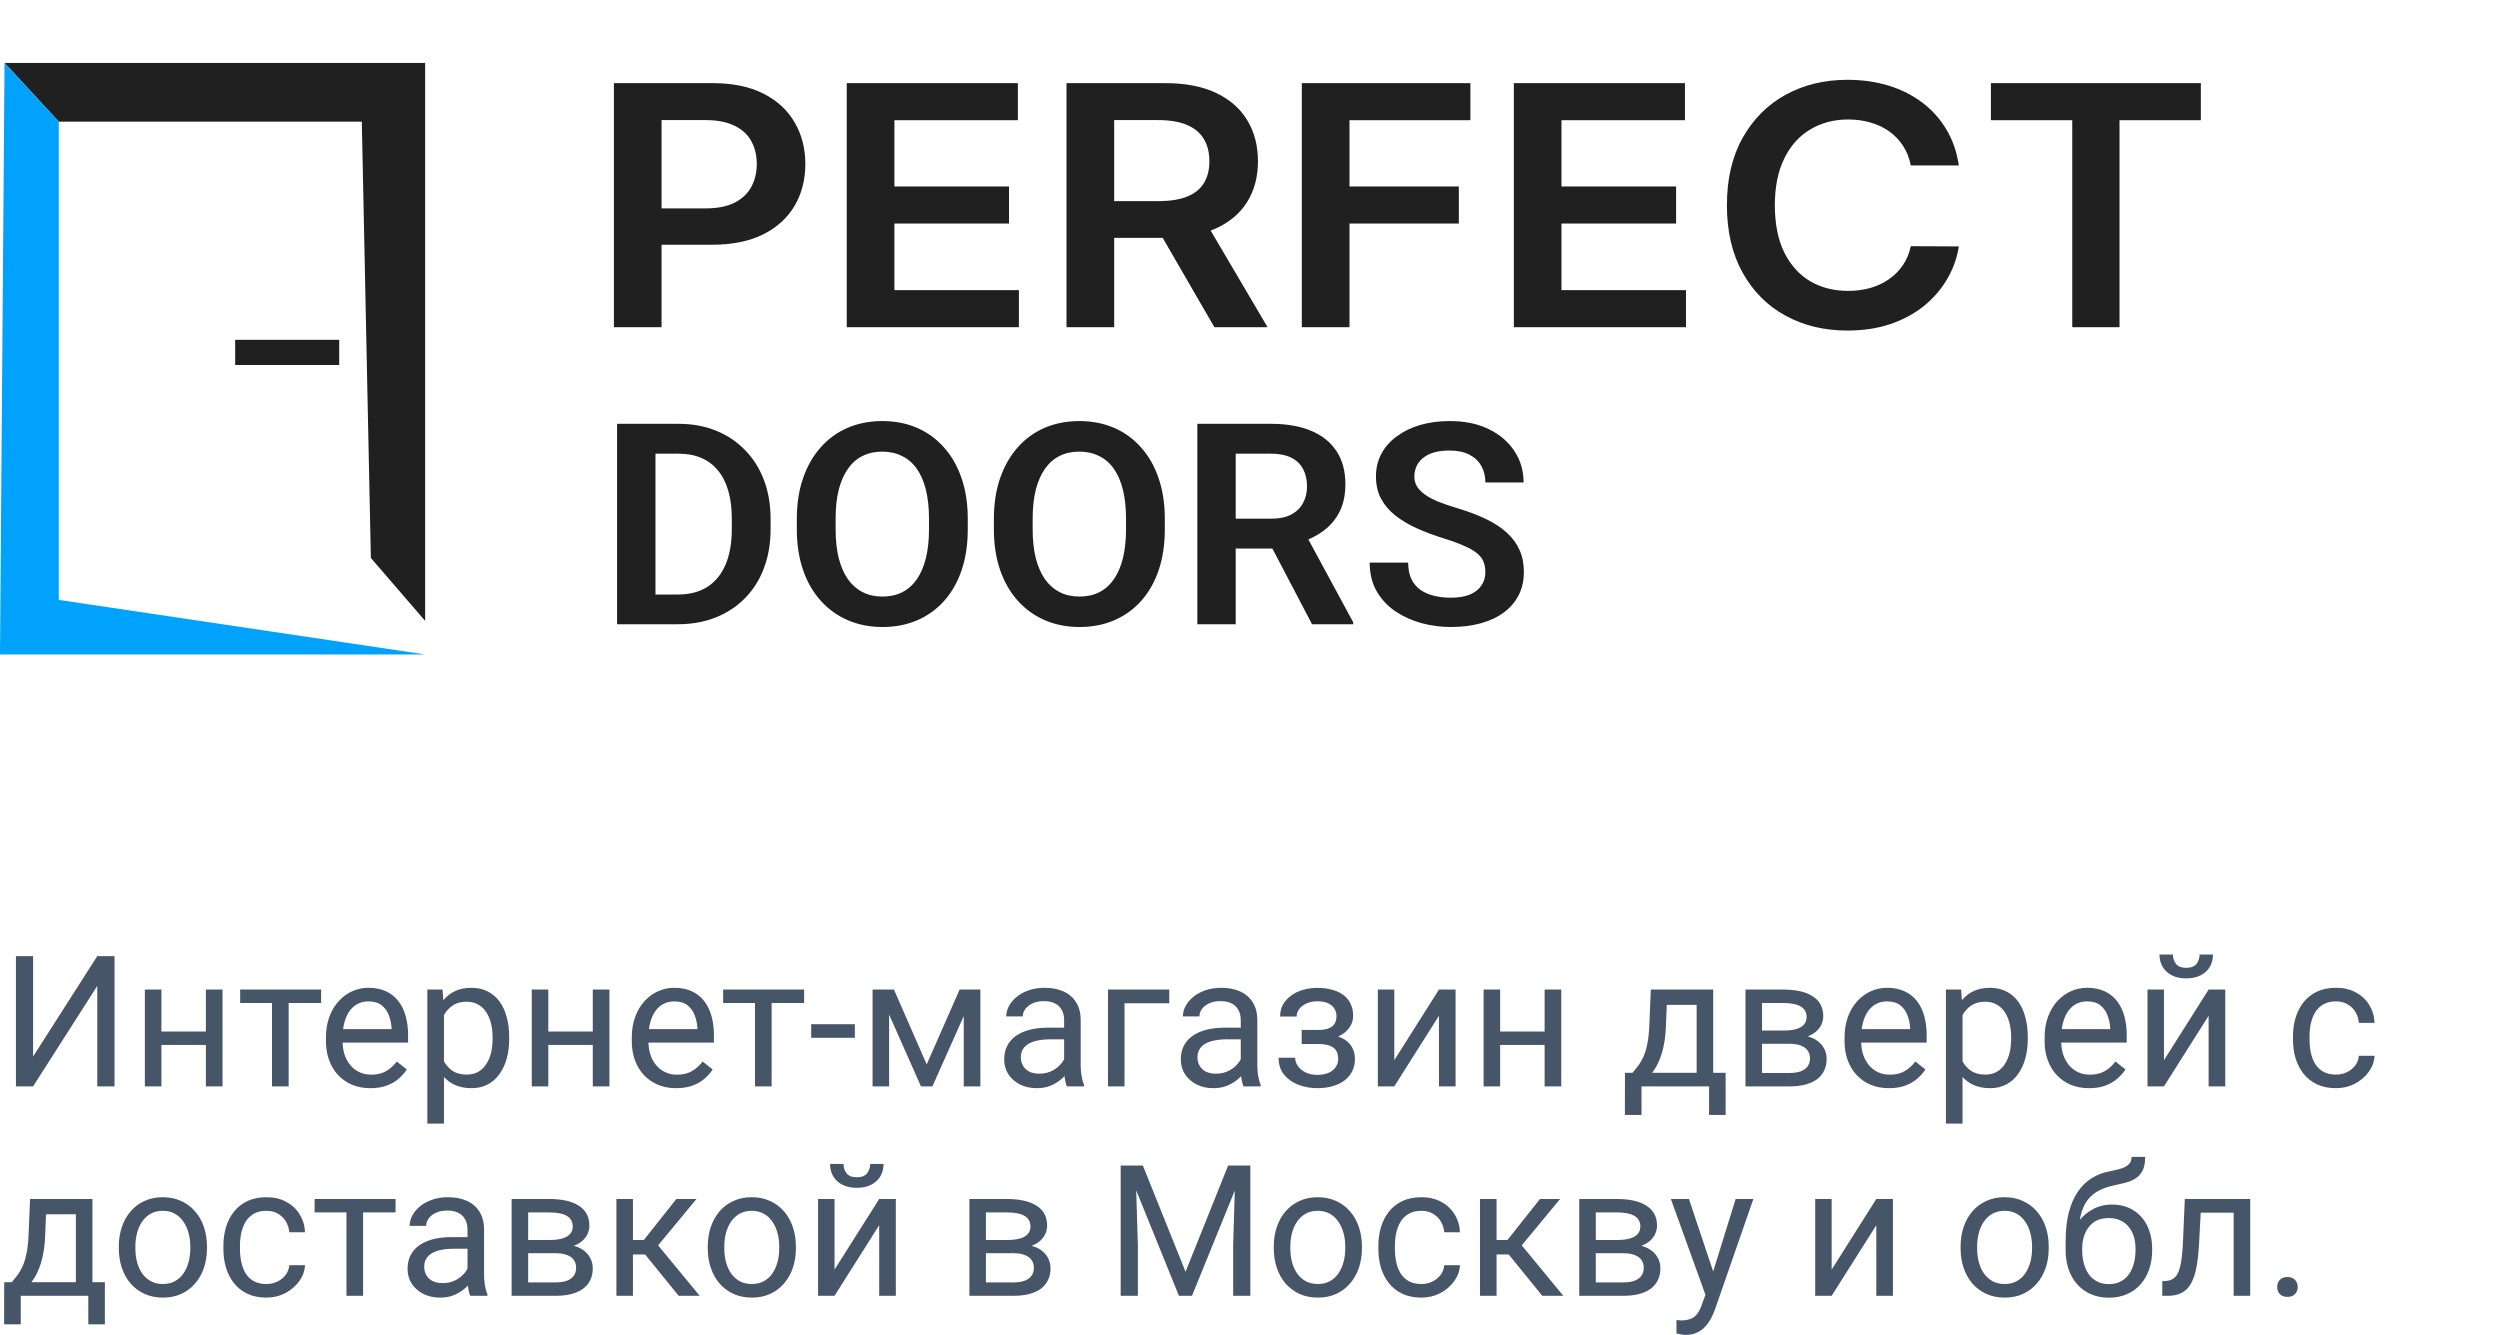 <svg width="191" height="102" viewBox="0 0 191 102" fill="none" xmlns="http://www.w3.org/2000/svg">
<path d="M46.901 25V6.352H54.44C55.985 6.352 57.281 6.619 58.328 7.153C59.381 7.687 60.176 8.422 60.713 9.357C61.256 10.286 61.528 11.342 61.528 12.525C61.528 13.721 61.256 14.784 60.713 15.713C60.17 16.641 59.368 17.373 58.308 17.907C57.248 18.435 55.942 18.699 54.391 18.699H49.395V15.922H53.9C54.803 15.922 55.543 15.776 56.119 15.485C56.695 15.193 57.12 14.793 57.395 14.283C57.676 13.773 57.817 13.187 57.817 12.525C57.817 11.864 57.676 11.281 57.395 10.777C57.12 10.273 56.691 9.882 56.109 9.603C55.533 9.317 54.79 9.175 53.881 9.175H50.543V25H46.901ZM64.691 25V6.352H77.766V9.184H68.333V14.246H77.089V17.078H68.333V22.168H77.845V25H64.691ZM81.481 25V6.352H89.02C90.565 6.352 91.86 6.601 92.907 7.099C93.961 7.596 94.756 8.294 95.293 9.193C95.835 10.085 96.108 11.126 96.108 12.316C96.108 13.512 95.832 14.55 95.283 15.43C94.74 16.304 93.938 16.981 92.878 17.461C91.818 17.934 90.516 18.171 88.971 18.171H83.602V15.366H88.48C89.383 15.366 90.123 15.251 90.698 15.02C91.275 14.784 91.7 14.441 91.975 13.992C92.256 13.536 92.397 12.978 92.397 12.316C92.397 11.654 92.256 11.09 91.975 10.623C91.694 10.149 91.265 9.791 90.689 9.548C90.113 9.299 89.37 9.175 88.461 9.175H85.123V25H81.481ZM91.867 16.55L96.843 25H92.78L87.891 16.55H91.867ZM99.459 25V6.352H112.338V9.184H103.102V14.246H111.455V17.078H103.102V25H99.459ZM115.657 25V6.352H128.731V9.184H119.298V14.246H128.054V17.078H119.298V22.168H128.81V25H115.657ZM149.654 12.644H145.983C145.879 12.085 145.686 11.591 145.404 11.16C145.122 10.723 144.773 10.352 144.353 10.049C143.935 9.745 143.457 9.518 142.921 9.366C142.39 9.208 141.818 9.129 141.203 9.129C140.11 9.129 139.142 9.384 138.297 9.894C137.453 10.398 136.792 11.138 136.314 12.116C135.837 13.087 135.598 14.274 135.598 15.676C135.598 17.102 135.837 18.304 136.314 19.282C136.798 20.253 137.46 20.988 138.297 21.485C139.142 21.977 140.107 22.223 141.193 22.223C141.795 22.223 142.358 22.15 142.882 22.004C143.411 21.852 143.885 21.631 144.304 21.34C144.73 21.048 145.086 20.69 145.375 20.265C145.669 19.84 145.872 19.355 145.983 18.808L149.654 18.826C149.517 19.713 149.219 20.544 148.761 21.321C148.31 22.098 147.717 22.784 146.984 23.379C146.252 23.968 145.394 24.429 144.413 24.763C143.431 25.091 142.342 25.255 141.144 25.255C139.377 25.255 137.8 24.875 136.412 24.117C135.025 23.358 133.933 22.262 133.134 20.83C132.336 19.397 131.936 17.679 131.936 15.676C131.936 13.667 132.339 11.949 133.143 10.522C133.949 9.09 135.045 7.994 136.432 7.235C137.819 6.476 139.391 6.097 141.144 6.097C142.263 6.097 143.304 6.243 144.266 6.534C145.227 6.825 146.084 7.253 146.837 7.818C147.59 8.376 148.208 9.062 148.693 9.876C149.183 10.683 149.504 11.606 149.654 12.644ZM152.106 9.184V6.352H168.145V9.184H161.932V25H158.32V9.184H152.106Z" fill="#202020"/>
<path d="M4.492 9.295L0.346 4.808H32.48V47.436L28.333 42.628L27.642 9.295H4.492Z" fill="#202020"/>
<path d="M32.48 50H0L0.346 4.808L4.492 9.295V45.833L32.48 50Z" fill="#00A2FC"/>
<path d="M17.967 27.885V25.962H25.915V27.885H17.967Z" fill="#202020"/>
<path d="M51.783 47.692H48.436L48.457 45.421H51.783C52.686 45.421 53.443 45.224 54.054 44.832C54.666 44.432 55.128 43.861 55.44 43.117C55.753 42.367 55.909 41.47 55.909 40.425V39.636C55.909 38.83 55.821 38.118 55.643 37.502C55.465 36.885 55.202 36.366 54.854 35.945C54.513 35.524 54.09 35.205 53.585 34.988C53.081 34.771 52.501 34.662 51.847 34.662H48.372V32.38H51.847C52.885 32.38 53.831 32.552 54.683 32.895C55.543 33.239 56.286 33.733 56.912 34.378C57.544 35.016 58.028 35.78 58.362 36.671C58.703 37.561 58.873 38.557 58.873 39.657V40.425C58.873 41.519 58.703 42.514 58.362 43.412C58.028 44.302 57.544 45.067 56.912 45.705C56.286 46.343 55.54 46.833 54.673 47.177C53.806 47.52 52.842 47.692 51.783 47.692ZM50.078 32.38V47.692H47.146V32.38H50.078ZM73.938 39.647V40.436C73.938 41.593 73.782 42.634 73.469 43.559C73.156 44.478 72.712 45.259 72.136 45.904C71.561 46.549 70.875 47.044 70.079 47.387C69.283 47.731 68.398 47.903 67.424 47.903C66.464 47.903 65.583 47.731 64.78 47.387C63.984 47.044 63.294 46.549 62.712 45.904C62.129 45.259 61.677 44.478 61.358 43.559C61.038 42.634 60.878 41.593 60.878 40.436V39.647C60.878 38.483 61.038 37.442 61.358 36.523C61.677 35.605 62.125 34.823 62.701 34.178C63.276 33.526 63.962 33.028 64.758 32.685C65.562 32.341 66.443 32.169 67.403 32.169C68.376 32.169 69.261 32.341 70.057 32.685C70.853 33.028 71.539 33.526 72.115 34.178C72.698 34.823 73.146 35.605 73.458 36.523C73.778 37.442 73.938 38.483 73.938 39.647ZM70.974 40.436V39.626C70.974 38.791 70.896 38.059 70.74 37.428C70.583 36.79 70.352 36.254 70.047 35.819C69.741 35.384 69.364 35.058 68.916 34.841C68.469 34.616 67.964 34.504 67.403 34.504C66.834 34.504 66.329 34.616 65.889 34.841C65.455 35.058 65.085 35.384 64.78 35.819C64.474 36.254 64.24 36.79 64.076 37.428C63.92 38.059 63.842 38.791 63.842 39.626V40.436C63.842 41.263 63.92 41.996 64.076 42.634C64.24 43.272 64.474 43.812 64.78 44.253C65.093 44.688 65.469 45.017 65.91 45.242C66.351 45.466 66.855 45.578 67.424 45.578C67.993 45.578 68.497 45.466 68.938 45.242C69.379 45.017 69.748 44.688 70.047 44.253C70.352 43.812 70.583 43.272 70.74 42.634C70.896 41.996 70.974 41.263 70.974 40.436ZM88.992 39.647V40.436C88.992 41.593 88.836 42.634 88.523 43.559C88.21 44.478 87.766 45.259 87.191 45.904C86.615 46.549 85.929 47.044 85.132 47.387C84.336 47.731 83.452 47.903 82.478 47.903C81.519 47.903 80.637 47.731 79.834 47.387C79.038 47.044 78.348 46.549 77.766 45.904C77.183 45.259 76.731 44.478 76.412 43.559C76.092 42.634 75.932 41.593 75.932 40.436V39.647C75.932 38.483 76.092 37.442 76.412 36.523C76.731 35.605 77.179 34.823 77.755 34.178C78.331 33.526 79.016 33.028 79.813 32.685C80.616 32.341 81.497 32.169 82.457 32.169C83.43 32.169 84.315 32.341 85.112 32.685C85.908 33.028 86.593 33.526 87.169 34.178C87.752 34.823 88.2 35.605 88.512 36.523C88.832 37.442 88.992 38.483 88.992 39.647ZM86.028 40.436V39.626C86.028 38.791 85.95 38.059 85.794 37.428C85.637 36.79 85.406 36.254 85.1 35.819C84.795 35.384 84.418 35.058 83.971 34.841C83.523 34.616 83.018 34.504 82.457 34.504C81.888 34.504 81.383 34.616 80.943 34.841C80.509 35.058 80.139 35.384 79.834 35.819C79.528 36.254 79.294 36.79 79.13 37.428C78.974 38.059 78.895 38.791 78.895 39.626V40.436C78.895 41.263 78.974 41.996 79.13 42.634C79.294 43.272 79.528 43.812 79.834 44.253C80.146 44.688 80.523 45.017 80.964 45.242C81.405 45.466 81.909 45.578 82.478 45.578C83.046 45.578 83.551 45.466 83.992 45.242C84.432 45.017 84.802 44.688 85.1 44.253C85.406 43.812 85.637 43.272 85.794 42.634C85.95 41.996 86.028 41.263 86.028 40.436ZM91.476 32.38H97.116C98.296 32.38 99.309 32.555 100.155 32.906C101.001 33.256 101.651 33.775 102.106 34.462C102.561 35.149 102.788 35.994 102.788 36.997C102.788 37.789 102.646 38.476 102.362 39.058C102.077 39.64 101.676 40.127 101.157 40.52C100.645 40.912 100.041 41.221 99.345 41.445L98.428 41.908H93.448L93.427 39.626H97.148C97.752 39.626 98.254 39.521 98.651 39.31C99.05 39.1 99.348 38.809 99.547 38.438C99.753 38.066 99.856 37.642 99.856 37.165C99.856 36.653 99.757 36.211 99.558 35.84C99.359 35.461 99.057 35.17 98.651 34.967C98.247 34.764 97.734 34.662 97.116 34.662H94.408V47.692H91.476V32.38ZM100.24 47.692L96.647 40.835L99.749 40.825L103.386 47.545V47.692H100.24ZM113.482 43.717C113.482 43.422 113.436 43.16 113.343 42.928C113.258 42.69 113.098 42.476 112.864 42.287C112.636 42.09 112.312 41.901 111.893 41.719C111.481 41.529 110.948 41.333 110.294 41.13C109.569 40.905 108.894 40.653 108.268 40.373C107.643 40.092 107.092 39.766 106.616 39.395C106.147 39.023 105.78 38.595 105.518 38.111C105.255 37.621 105.123 37.053 105.123 36.408C105.123 35.777 105.258 35.202 105.529 34.683C105.805 34.164 106.196 33.719 106.701 33.347C107.206 32.969 107.799 32.678 108.482 32.474C109.171 32.271 109.931 32.169 110.763 32.169C111.915 32.169 112.91 32.376 113.749 32.79C114.594 33.204 115.248 33.764 115.71 34.473C116.172 35.181 116.403 35.977 116.403 36.86H113.482C113.482 36.383 113.379 35.962 113.172 35.598C112.974 35.233 112.668 34.946 112.256 34.736C111.851 34.525 111.339 34.42 110.721 34.42C110.123 34.42 109.626 34.508 109.228 34.683C108.837 34.858 108.542 35.097 108.343 35.398C108.151 35.7 108.055 36.036 108.055 36.408C108.055 36.688 108.122 36.941 108.258 37.165C108.393 37.382 108.596 37.589 108.865 37.785C109.135 37.975 109.47 38.154 109.868 38.322C110.273 38.483 110.742 38.644 111.275 38.806C112.127 39.058 112.874 39.338 113.514 39.647C114.16 39.955 114.697 40.306 115.123 40.699C115.557 41.091 115.881 41.533 116.094 42.024C116.314 42.514 116.424 43.072 116.424 43.696C116.424 44.355 116.293 44.944 116.03 45.463C115.767 45.981 115.39 46.423 114.9 46.788C114.409 47.152 113.82 47.429 113.13 47.619C112.448 47.808 111.684 47.903 110.838 47.903C110.084 47.903 109.338 47.804 108.599 47.608C107.867 47.405 107.202 47.103 106.605 46.704C106.008 46.297 105.532 45.785 105.176 45.168C104.821 44.544 104.644 43.815 104.644 42.981H107.586C107.586 43.465 107.665 43.878 107.82 44.222C107.984 44.558 108.211 44.835 108.503 45.053C108.802 45.263 109.149 45.417 109.548 45.515C109.945 45.613 110.376 45.663 110.838 45.663C111.435 45.663 111.925 45.582 112.309 45.421C112.7 45.252 112.991 45.021 113.183 44.727C113.382 44.432 113.482 44.096 113.482 43.717Z" fill="#202020"/>
<path d="M2.529 80.717L7.431 73.047H8.75V83H7.431V75.323L2.529 83H1.217V73.047H2.529V80.717ZM15.976 78.81V79.835H12.065V78.81H15.976ZM12.332 75.603V83H11.067V75.603H12.332ZM17.001 75.603V83H15.729V75.603H17.001ZM22.053 75.603V83H20.781V75.603H22.053ZM24.534 75.603V76.629H18.348V75.603H24.534ZM28.301 83.137C27.786 83.137 27.319 83.05 26.899 82.877C26.485 82.699 26.127 82.451 25.826 82.132C25.53 81.813 25.302 81.435 25.143 80.997C24.983 80.56 24.903 80.081 24.903 79.561V79.274C24.903 78.673 24.992 78.137 25.17 77.668C25.348 77.194 25.589 76.793 25.895 76.465C26.2 76.137 26.546 75.888 26.934 75.72C27.321 75.551 27.722 75.467 28.137 75.467C28.665 75.467 29.121 75.558 29.504 75.74C29.891 75.922 30.208 76.178 30.454 76.506C30.7 76.829 30.883 77.212 31.001 77.654C31.119 78.092 31.179 78.57 31.179 79.09V79.657H25.655V78.625H29.914V78.529C29.896 78.201 29.828 77.882 29.709 77.572C29.595 77.262 29.413 77.007 29.162 76.807C28.912 76.606 28.57 76.506 28.137 76.506C27.85 76.506 27.585 76.567 27.344 76.69C27.102 76.809 26.895 76.987 26.722 77.224C26.549 77.461 26.414 77.75 26.318 78.092C26.223 78.434 26.175 78.828 26.175 79.274V79.561C26.175 79.912 26.223 80.243 26.318 80.553C26.419 80.858 26.562 81.127 26.749 81.359C26.94 81.592 27.171 81.774 27.439 81.906C27.713 82.038 28.023 82.105 28.369 82.105C28.816 82.105 29.194 82.013 29.504 81.831C29.814 81.649 30.085 81.405 30.317 81.1L31.083 81.708C30.924 81.95 30.721 82.18 30.475 82.398C30.229 82.617 29.925 82.795 29.565 82.932C29.21 83.068 28.788 83.137 28.301 83.137ZM33.92 77.025V85.844H32.648V75.603H33.81L33.92 77.025ZM38.903 79.24V79.384C38.903 79.921 38.84 80.421 38.712 80.881C38.584 81.337 38.398 81.733 38.151 82.07C37.91 82.408 37.611 82.67 37.256 82.856C36.9 83.043 36.492 83.137 36.032 83.137C35.563 83.137 35.148 83.059 34.788 82.904C34.428 82.749 34.123 82.524 33.872 82.228C33.621 81.931 33.421 81.576 33.27 81.161C33.125 80.746 33.024 80.279 32.97 79.76V78.994C33.024 78.447 33.127 77.957 33.277 77.524C33.428 77.091 33.626 76.722 33.872 76.417C34.123 76.107 34.426 75.872 34.781 75.713C35.137 75.549 35.547 75.467 36.012 75.467C36.477 75.467 36.889 75.558 37.249 75.74C37.609 75.918 37.912 76.173 38.158 76.506C38.404 76.838 38.589 77.237 38.712 77.702C38.84 78.162 38.903 78.675 38.903 79.24ZM37.632 79.384V79.24C37.632 78.871 37.593 78.525 37.516 78.201C37.438 77.873 37.317 77.586 37.153 77.34C36.994 77.089 36.789 76.893 36.538 76.752C36.287 76.606 35.989 76.533 35.643 76.533C35.324 76.533 35.046 76.588 34.809 76.697C34.576 76.807 34.378 76.955 34.214 77.142C34.05 77.324 33.915 77.534 33.81 77.77C33.71 78.003 33.635 78.245 33.585 78.495V80.266C33.676 80.585 33.804 80.885 33.968 81.168C34.132 81.446 34.351 81.671 34.624 81.845C34.898 82.013 35.242 82.098 35.656 82.098C35.998 82.098 36.292 82.027 36.538 81.886C36.789 81.74 36.994 81.542 37.153 81.291C37.317 81.04 37.438 80.753 37.516 80.43C37.593 80.102 37.632 79.753 37.632 79.384ZM45.534 78.81V79.835H41.624V78.81H45.534ZM41.891 75.603V83H40.626V75.603H41.891ZM46.56 75.603V83H45.288V75.603H46.56ZM51.666 83.137C51.151 83.137 50.684 83.05 50.265 82.877C49.85 82.699 49.492 82.451 49.191 82.132C48.895 81.813 48.667 81.435 48.508 80.997C48.348 80.56 48.269 80.081 48.269 79.561V79.274C48.269 78.673 48.357 78.137 48.535 77.668C48.713 77.194 48.954 76.793 49.26 76.465C49.565 76.137 49.911 75.888 50.299 75.72C50.686 75.551 51.087 75.467 51.502 75.467C52.031 75.467 52.486 75.558 52.869 75.74C53.257 75.922 53.573 76.178 53.819 76.506C54.065 76.829 54.248 77.212 54.366 77.654C54.485 78.092 54.544 78.57 54.544 79.09V79.657H49.02V78.625H53.279V78.529C53.261 78.201 53.193 77.882 53.074 77.572C52.96 77.262 52.778 77.007 52.527 76.807C52.277 76.606 51.935 76.506 51.502 76.506C51.215 76.506 50.95 76.567 50.709 76.69C50.467 76.809 50.26 76.987 50.087 77.224C49.914 77.461 49.779 77.75 49.684 78.092C49.588 78.434 49.54 78.828 49.54 79.274V79.561C49.54 79.912 49.588 80.243 49.684 80.553C49.784 80.858 49.927 81.127 50.114 81.359C50.306 81.592 50.536 81.774 50.805 81.906C51.078 82.038 51.388 82.105 51.734 82.105C52.181 82.105 52.559 82.013 52.869 81.831C53.179 81.649 53.45 81.405 53.683 81.1L54.448 81.708C54.289 81.95 54.086 82.18 53.84 82.398C53.594 82.617 53.291 82.795 52.931 82.932C52.575 83.068 52.154 83.137 51.666 83.137ZM58.953 75.603V83H57.682V75.603H58.953ZM61.435 75.603V76.629H55.248V75.603H61.435ZM65.311 78.249V79.288H61.975V78.249H65.311ZM70.8 81.318L73.315 75.603H74.532L71.237 83H70.362L67.081 75.603H68.298L70.8 81.318ZM67.929 75.603V83H66.664V75.603H67.929ZM73.63 83V75.603H74.901V83H73.63ZM81.3 81.735V77.928C81.3 77.636 81.241 77.383 81.122 77.169C81.008 76.95 80.835 76.782 80.603 76.663C80.37 76.545 80.083 76.485 79.741 76.485C79.422 76.485 79.142 76.54 78.9 76.649C78.663 76.759 78.477 76.902 78.34 77.08C78.208 77.258 78.142 77.449 78.142 77.654H76.877C76.877 77.39 76.945 77.128 77.082 76.868C77.219 76.608 77.415 76.374 77.67 76.164C77.93 75.95 78.24 75.781 78.6 75.658C78.964 75.531 79.37 75.467 79.816 75.467C80.354 75.467 80.828 75.558 81.238 75.74C81.653 75.922 81.977 76.198 82.209 76.567C82.446 76.932 82.564 77.39 82.564 77.941V81.387C82.564 81.633 82.585 81.895 82.626 82.173C82.671 82.451 82.738 82.69 82.824 82.891V83H81.505C81.441 82.854 81.391 82.66 81.355 82.419C81.318 82.173 81.3 81.945 81.3 81.735ZM81.519 78.516L81.532 79.404H80.254C79.894 79.404 79.573 79.434 79.29 79.493C79.007 79.548 78.77 79.632 78.579 79.746C78.388 79.86 78.242 80.004 78.142 80.177C78.041 80.345 77.991 80.544 77.991 80.772C77.991 81.004 78.044 81.216 78.148 81.407C78.253 81.599 78.41 81.751 78.62 81.865C78.834 81.975 79.096 82.029 79.406 82.029C79.794 82.029 80.135 81.947 80.432 81.783C80.728 81.619 80.963 81.419 81.136 81.182C81.314 80.945 81.409 80.715 81.423 80.491L81.963 81.1C81.931 81.291 81.844 81.503 81.703 81.735C81.562 81.968 81.373 82.191 81.136 82.405C80.903 82.615 80.625 82.79 80.302 82.932C79.983 83.068 79.623 83.137 79.222 83.137C78.72 83.137 78.281 83.039 77.902 82.843C77.529 82.647 77.237 82.385 77.027 82.057C76.822 81.724 76.72 81.353 76.72 80.942C76.72 80.546 76.797 80.197 76.952 79.897C77.107 79.591 77.33 79.338 77.622 79.138C77.914 78.933 78.265 78.778 78.675 78.673C79.085 78.568 79.543 78.516 80.049 78.516H81.519ZM89.332 75.603V76.649H85.914V83H84.649V75.603H89.332ZM94.794 81.735V77.928C94.794 77.636 94.735 77.383 94.616 77.169C94.502 76.95 94.329 76.782 94.097 76.663C93.864 76.545 93.577 76.485 93.235 76.485C92.916 76.485 92.636 76.54 92.394 76.649C92.158 76.759 91.971 76.902 91.834 77.08C91.702 77.258 91.636 77.449 91.636 77.654H90.371C90.371 77.39 90.439 77.128 90.576 76.868C90.713 76.608 90.909 76.374 91.164 76.164C91.424 75.95 91.734 75.781 92.094 75.658C92.458 75.531 92.864 75.467 93.311 75.467C93.848 75.467 94.322 75.558 94.732 75.74C95.147 75.922 95.471 76.198 95.703 76.567C95.94 76.932 96.059 77.39 96.059 77.941V81.387C96.059 81.633 96.079 81.895 96.12 82.173C96.166 82.451 96.232 82.69 96.318 82.891V83H94.999C94.935 82.854 94.885 82.66 94.849 82.419C94.812 82.173 94.794 81.945 94.794 81.735ZM95.013 78.516L95.026 79.404H93.748C93.388 79.404 93.067 79.434 92.784 79.493C92.502 79.548 92.265 79.632 92.073 79.746C91.882 79.86 91.736 80.004 91.636 80.177C91.535 80.345 91.485 80.544 91.485 80.772C91.485 81.004 91.538 81.216 91.643 81.407C91.747 81.599 91.905 81.751 92.114 81.865C92.329 81.975 92.591 82.029 92.9 82.029C93.288 82.029 93.63 81.947 93.926 81.783C94.222 81.619 94.457 81.419 94.63 81.182C94.808 80.945 94.903 80.715 94.917 80.491L95.457 81.1C95.425 81.291 95.338 81.503 95.197 81.735C95.056 81.968 94.867 82.191 94.63 82.405C94.397 82.615 94.12 82.79 93.796 82.932C93.477 83.068 93.117 83.137 92.716 83.137C92.215 83.137 91.775 83.039 91.397 82.843C91.023 82.647 90.731 82.385 90.522 82.057C90.316 81.724 90.214 81.353 90.214 80.942C90.214 80.546 90.291 80.197 90.446 79.897C90.601 79.591 90.825 79.338 91.116 79.138C91.408 78.933 91.759 78.778 92.169 78.673C92.579 78.568 93.037 78.516 93.543 78.516H95.013ZM100.81 79.466H99.449V78.686H100.707C101.058 78.686 101.336 78.643 101.541 78.557C101.746 78.466 101.892 78.34 101.979 78.181C102.065 78.021 102.108 77.834 102.108 77.62C102.108 77.429 102.058 77.249 101.958 77.08C101.862 76.907 101.707 76.768 101.493 76.663C101.279 76.554 100.992 76.499 100.632 76.499C100.34 76.499 100.076 76.551 99.839 76.656C99.602 76.757 99.413 76.895 99.272 77.073C99.135 77.246 99.066 77.442 99.066 77.661H97.802C97.802 77.21 97.929 76.823 98.185 76.499C98.444 76.171 98.788 75.918 99.217 75.74C99.65 75.562 100.121 75.474 100.632 75.474C101.06 75.474 101.443 75.522 101.78 75.617C102.122 75.708 102.411 75.845 102.648 76.027C102.885 76.205 103.065 76.428 103.188 76.697C103.316 76.962 103.38 77.269 103.38 77.62C103.38 77.871 103.321 78.108 103.202 78.331C103.084 78.554 102.913 78.753 102.689 78.926C102.466 79.094 102.195 79.227 101.876 79.322C101.562 79.418 101.206 79.466 100.81 79.466ZM99.449 78.987H100.81C101.252 78.987 101.641 79.031 101.979 79.117C102.316 79.199 102.598 79.322 102.826 79.486C103.054 79.65 103.225 79.853 103.339 80.095C103.457 80.332 103.517 80.605 103.517 80.915C103.517 81.261 103.446 81.574 103.305 81.852C103.168 82.125 102.972 82.357 102.717 82.549C102.462 82.74 102.156 82.886 101.801 82.986C101.45 83.087 101.06 83.137 100.632 83.137C100.153 83.137 99.689 83.055 99.237 82.891C98.786 82.727 98.415 82.474 98.123 82.132C97.831 81.785 97.686 81.346 97.686 80.812H98.95C98.95 81.036 99.021 81.248 99.162 81.448C99.303 81.649 99.499 81.811 99.75 81.934C100.005 82.057 100.299 82.118 100.632 82.118C100.987 82.118 101.284 82.064 101.521 81.954C101.757 81.845 101.935 81.699 102.054 81.517C102.177 81.334 102.238 81.136 102.238 80.922C102.238 80.644 102.184 80.421 102.074 80.252C101.965 80.083 101.796 79.96 101.568 79.883C101.345 79.801 101.058 79.76 100.707 79.76H99.449V78.987ZM106.524 80.997L109.936 75.603H111.207V83H109.936V77.606L106.524 83H105.267V75.603H106.524V80.997ZM118.255 78.81V79.835H114.345V78.81H118.255ZM114.611 75.603V83H113.347V75.603H114.611ZM119.28 75.603V83H118.009V75.603H119.28ZM126.123 75.603H127.388L127.278 78.372C127.251 79.074 127.171 79.68 127.039 80.19C126.907 80.701 126.738 81.136 126.533 81.496C126.328 81.852 126.098 82.15 125.843 82.392C125.592 82.633 125.332 82.836 125.063 83H124.435L124.469 81.968L124.729 81.961C124.879 81.783 125.025 81.601 125.166 81.414C125.307 81.223 125.437 80.997 125.556 80.737C125.674 80.473 125.772 80.152 125.85 79.773C125.932 79.391 125.984 78.924 126.007 78.372L126.123 75.603ZM126.438 75.603H130.888V83H129.623V76.772H126.438V75.603ZM124.147 81.961H131.838V85.181H130.573V83H125.412V85.181H124.141L124.147 81.961ZM136.712 79.746H134.285L134.271 78.734H136.254C136.646 78.734 136.972 78.696 137.231 78.618C137.496 78.541 137.694 78.424 137.826 78.269C137.958 78.115 138.024 77.923 138.024 77.695C138.024 77.518 137.986 77.363 137.908 77.231C137.835 77.094 137.724 76.982 137.573 76.895C137.423 76.804 137.236 76.738 137.013 76.697C136.794 76.652 136.536 76.629 136.24 76.629H134.62V83H133.355V75.603H136.24C136.71 75.603 137.131 75.644 137.505 75.727C137.883 75.809 138.204 75.934 138.469 76.103C138.738 76.267 138.943 76.476 139.084 76.731C139.225 76.987 139.296 77.287 139.296 77.634C139.296 77.857 139.25 78.069 139.159 78.269C139.068 78.47 138.934 78.648 138.756 78.803C138.578 78.958 138.359 79.085 138.1 79.186C137.84 79.281 137.541 79.343 137.204 79.37L136.712 79.746ZM136.712 83H133.827L134.456 81.975H136.712C137.063 81.975 137.354 81.931 137.587 81.845C137.819 81.754 137.993 81.626 138.106 81.462C138.225 81.293 138.284 81.093 138.284 80.86C138.284 80.628 138.225 80.43 138.106 80.266C137.993 80.097 137.819 79.969 137.587 79.883C137.354 79.792 137.063 79.746 136.712 79.746H134.791L134.805 78.734H137.204L137.662 79.117C138.068 79.149 138.412 79.249 138.694 79.418C138.977 79.587 139.191 79.801 139.337 80.061C139.483 80.316 139.556 80.594 139.556 80.894C139.556 81.241 139.49 81.546 139.357 81.811C139.23 82.075 139.043 82.296 138.797 82.474C138.551 82.647 138.252 82.779 137.901 82.87C137.55 82.957 137.154 83 136.712 83ZM144.32 83.137C143.805 83.137 143.338 83.05 142.919 82.877C142.504 82.699 142.146 82.451 141.846 82.132C141.549 81.813 141.322 81.435 141.162 80.997C141.003 80.56 140.923 80.081 140.923 79.561V79.274C140.923 78.673 141.012 78.137 141.189 77.668C141.367 77.194 141.609 76.793 141.914 76.465C142.219 76.137 142.566 75.888 142.953 75.72C143.34 75.551 143.742 75.467 144.156 75.467C144.685 75.467 145.141 75.558 145.523 75.74C145.911 75.922 146.228 76.178 146.474 76.506C146.72 76.829 146.902 77.212 147.021 77.654C147.139 78.092 147.198 78.57 147.198 79.09V79.657H141.675V78.625H145.934V78.529C145.915 78.201 145.847 77.882 145.729 77.572C145.615 77.262 145.432 77.007 145.182 76.807C144.931 76.606 144.589 76.506 144.156 76.506C143.869 76.506 143.605 76.567 143.363 76.69C143.122 76.809 142.914 76.987 142.741 77.224C142.568 77.461 142.434 77.75 142.338 78.092C142.242 78.434 142.194 78.828 142.194 79.274V79.561C142.194 79.912 142.242 80.243 142.338 80.553C142.438 80.858 142.582 81.127 142.769 81.359C142.96 81.592 143.19 81.774 143.459 81.906C143.732 82.038 144.042 82.105 144.389 82.105C144.835 82.105 145.214 82.013 145.523 81.831C145.833 81.649 146.104 81.405 146.337 81.1L147.103 81.708C146.943 81.95 146.74 82.18 146.494 82.398C146.248 82.617 145.945 82.795 145.585 82.932C145.229 83.068 144.808 83.137 144.32 83.137ZM149.939 77.025V85.844H148.668V75.603H149.83L149.939 77.025ZM154.923 79.24V79.384C154.923 79.921 154.859 80.421 154.731 80.881C154.604 81.337 154.417 81.733 154.171 82.07C153.929 82.408 153.631 82.67 153.275 82.856C152.92 83.043 152.512 83.137 152.052 83.137C151.582 83.137 151.168 83.059 150.808 82.904C150.448 82.749 150.142 82.524 149.892 82.228C149.641 81.931 149.44 81.576 149.29 81.161C149.144 80.746 149.044 80.279 148.989 79.76V78.994C149.044 78.447 149.146 77.957 149.297 77.524C149.447 77.091 149.646 76.722 149.892 76.417C150.142 76.107 150.445 75.872 150.801 75.713C151.156 75.549 151.566 75.467 152.031 75.467C152.496 75.467 152.909 75.558 153.269 75.74C153.629 75.918 153.932 76.173 154.178 76.506C154.424 76.838 154.608 77.237 154.731 77.702C154.859 78.162 154.923 78.675 154.923 79.24ZM153.651 79.384V79.24C153.651 78.871 153.613 78.525 153.535 78.201C153.458 77.873 153.337 77.586 153.173 77.34C153.013 77.089 152.808 76.893 152.558 76.752C152.307 76.606 152.008 76.533 151.662 76.533C151.343 76.533 151.065 76.588 150.828 76.697C150.596 76.807 150.397 76.955 150.233 77.142C150.069 77.324 149.935 77.534 149.83 77.77C149.73 78.003 149.655 78.245 149.604 78.495V80.266C149.696 80.585 149.823 80.885 149.987 81.168C150.151 81.446 150.37 81.671 150.644 81.845C150.917 82.013 151.261 82.098 151.676 82.098C152.018 82.098 152.312 82.027 152.558 81.886C152.808 81.74 153.013 81.542 153.173 81.291C153.337 81.04 153.458 80.753 153.535 80.43C153.613 80.102 153.651 79.753 153.651 79.384ZM159.605 83.137C159.09 83.137 158.623 83.05 158.204 82.877C157.789 82.699 157.432 82.451 157.131 82.132C156.835 81.813 156.607 81.435 156.447 80.997C156.288 80.56 156.208 80.081 156.208 79.561V79.274C156.208 78.673 156.297 78.137 156.475 77.668C156.652 77.194 156.894 76.793 157.199 76.465C157.505 76.137 157.851 75.888 158.238 75.72C158.626 75.551 159.027 75.467 159.441 75.467C159.97 75.467 160.426 75.558 160.809 75.74C161.196 75.922 161.513 76.178 161.759 76.506C162.005 76.829 162.187 77.212 162.306 77.654C162.424 78.092 162.483 78.57 162.483 79.09V79.657H156.96V78.625H161.219V78.529C161.201 78.201 161.132 77.882 161.014 77.572C160.9 77.262 160.717 77.007 160.467 76.807C160.216 76.606 159.874 76.506 159.441 76.506C159.154 76.506 158.89 76.567 158.648 76.69C158.407 76.809 158.2 76.987 158.026 77.224C157.853 77.461 157.719 77.75 157.623 78.092C157.527 78.434 157.479 78.828 157.479 79.274V79.561C157.479 79.912 157.527 80.243 157.623 80.553C157.723 80.858 157.867 81.127 158.054 81.359C158.245 81.592 158.475 81.774 158.744 81.906C159.018 82.038 159.327 82.105 159.674 82.105C160.12 82.105 160.499 82.013 160.809 81.831C161.118 81.649 161.39 81.405 161.622 81.1L162.388 81.708C162.228 81.95 162.025 82.18 161.779 82.398C161.533 82.617 161.23 82.795 160.87 82.932C160.515 83.068 160.093 83.137 159.605 83.137ZM165.327 80.997L168.738 75.603H170.01V83H168.738V77.606L165.327 83H164.069V75.603H165.327V80.997ZM168.048 72.924H169.073C169.073 73.279 168.991 73.596 168.827 73.874C168.663 74.147 168.428 74.362 168.123 74.517C167.818 74.671 167.455 74.749 167.036 74.749C166.403 74.749 165.901 74.58 165.532 74.243C165.168 73.901 164.985 73.462 164.985 72.924H166.011C166.011 73.193 166.088 73.43 166.243 73.635C166.398 73.84 166.662 73.942 167.036 73.942C167.401 73.942 167.66 73.84 167.815 73.635C167.97 73.43 168.048 73.193 168.048 72.924ZM178.473 82.098C178.773 82.098 179.051 82.036 179.307 81.913C179.562 81.79 179.771 81.621 179.936 81.407C180.1 81.189 180.193 80.94 180.216 80.662H181.419C181.396 81.1 181.248 81.507 180.975 81.886C180.706 82.259 180.353 82.562 179.915 82.795C179.478 83.023 178.997 83.137 178.473 83.137C177.917 83.137 177.431 83.039 177.017 82.843C176.606 82.647 176.265 82.378 175.991 82.036C175.722 81.694 175.52 81.302 175.383 80.86C175.251 80.414 175.185 79.942 175.185 79.445V79.158C175.185 78.662 175.251 78.192 175.383 77.75C175.52 77.303 175.722 76.909 175.991 76.567C176.265 76.226 176.606 75.957 177.017 75.761C177.431 75.565 177.917 75.467 178.473 75.467C179.051 75.467 179.557 75.585 179.99 75.822C180.423 76.055 180.763 76.374 181.009 76.779C181.259 77.18 181.396 77.636 181.419 78.147H180.216C180.193 77.841 180.106 77.565 179.956 77.319C179.81 77.073 179.61 76.877 179.354 76.731C179.104 76.581 178.81 76.506 178.473 76.506C178.085 76.506 177.759 76.583 177.495 76.738C177.235 76.889 177.028 77.094 176.873 77.353C176.723 77.609 176.613 77.894 176.545 78.208C176.481 78.518 176.449 78.835 176.449 79.158V79.445C176.449 79.769 176.481 80.088 176.545 80.402C176.609 80.717 176.716 81.002 176.866 81.257C177.021 81.512 177.229 81.717 177.488 81.872C177.753 82.022 178.081 82.098 178.473 82.098ZM2.297 91.603H3.562L3.452 94.372C3.425 95.074 3.345 95.68 3.213 96.19C3.081 96.701 2.912 97.136 2.707 97.496C2.502 97.852 2.272 98.15 2.017 98.392C1.766 98.633 1.506 98.836 1.237 99H0.608L0.643 97.968L0.902 97.961C1.053 97.783 1.199 97.601 1.34 97.414C1.481 97.223 1.611 96.997 1.729 96.737C1.848 96.473 1.946 96.152 2.023 95.773C2.105 95.391 2.158 94.924 2.181 94.372L2.297 91.603ZM2.611 91.603H7.062V99H5.797V92.772H2.611V91.603ZM0.321 97.961H8.012V101.181H6.747V99H1.586V101.181H0.314L0.321 97.961ZM9.078 95.384V95.227C9.078 94.693 9.156 94.199 9.311 93.743C9.465 93.283 9.689 92.884 9.98 92.547C10.272 92.205 10.625 91.941 11.04 91.754C11.455 91.562 11.92 91.467 12.435 91.467C12.954 91.467 13.421 91.562 13.836 91.754C14.255 91.941 14.611 92.205 14.902 92.547C15.199 92.884 15.424 93.283 15.579 93.743C15.734 94.199 15.812 94.693 15.812 95.227V95.384C15.812 95.917 15.734 96.412 15.579 96.867C15.424 97.323 15.199 97.722 14.902 98.064C14.611 98.401 14.258 98.665 13.843 98.856C13.433 99.043 12.968 99.137 12.448 99.137C11.929 99.137 11.462 99.043 11.047 98.856C10.632 98.665 10.277 98.401 9.98 98.064C9.689 97.722 9.465 97.323 9.311 96.867C9.156 96.412 9.078 95.917 9.078 95.384ZM10.343 95.227V95.384C10.343 95.753 10.386 96.102 10.473 96.43C10.559 96.753 10.689 97.04 10.862 97.291C11.04 97.542 11.261 97.74 11.525 97.886C11.79 98.027 12.097 98.098 12.448 98.098C12.795 98.098 13.098 98.027 13.357 97.886C13.622 97.74 13.841 97.542 14.014 97.291C14.187 97.04 14.317 96.753 14.403 96.43C14.495 96.102 14.54 95.753 14.54 95.384V95.227C14.54 94.862 14.495 94.518 14.403 94.194C14.317 93.866 14.185 93.577 14.007 93.326C13.834 93.071 13.615 92.87 13.351 92.725C13.091 92.579 12.786 92.506 12.435 92.506C12.088 92.506 11.783 92.579 11.519 92.725C11.259 92.87 11.04 93.071 10.862 93.326C10.689 93.577 10.559 93.866 10.473 94.194C10.386 94.518 10.343 94.862 10.343 95.227ZM20.357 98.098C20.658 98.098 20.936 98.036 21.191 97.913C21.447 97.79 21.656 97.621 21.82 97.407C21.984 97.189 22.078 96.94 22.101 96.662H23.304C23.281 97.1 23.133 97.507 22.859 97.886C22.59 98.259 22.237 98.562 21.8 98.795C21.362 99.023 20.881 99.137 20.357 99.137C19.801 99.137 19.316 99.039 18.901 98.843C18.491 98.647 18.149 98.378 17.876 98.036C17.607 97.694 17.404 97.302 17.268 96.86C17.135 96.414 17.069 95.942 17.069 95.445V95.158C17.069 94.662 17.135 94.192 17.268 93.75C17.404 93.303 17.607 92.909 17.876 92.567C18.149 92.226 18.491 91.957 18.901 91.761C19.316 91.565 19.801 91.467 20.357 91.467C20.936 91.467 21.442 91.585 21.875 91.822C22.308 92.055 22.648 92.374 22.894 92.779C23.144 93.18 23.281 93.636 23.304 94.147H22.101C22.078 93.841 21.991 93.565 21.841 93.319C21.695 93.073 21.494 92.877 21.239 92.731C20.989 92.581 20.695 92.506 20.357 92.506C19.97 92.506 19.644 92.583 19.38 92.738C19.12 92.889 18.913 93.094 18.758 93.353C18.607 93.609 18.498 93.894 18.43 94.208C18.366 94.518 18.334 94.835 18.334 95.158V95.445C18.334 95.769 18.366 96.088 18.43 96.402C18.494 96.717 18.601 97.002 18.751 97.257C18.906 97.512 19.113 97.717 19.373 97.872C19.637 98.022 19.965 98.098 20.357 98.098ZM27.74 91.603V99H26.469V91.603H27.74ZM30.222 91.603V92.629H24.035V91.603H30.222ZM35.718 97.735V93.928C35.718 93.636 35.658 93.383 35.54 93.169C35.426 92.95 35.253 92.782 35.02 92.663C34.788 92.545 34.501 92.485 34.159 92.485C33.84 92.485 33.56 92.54 33.318 92.649C33.081 92.759 32.895 92.902 32.758 93.08C32.626 93.258 32.56 93.449 32.56 93.654H31.295C31.295 93.39 31.363 93.128 31.5 92.868C31.637 92.608 31.833 92.374 32.088 92.164C32.348 91.95 32.658 91.781 33.018 91.658C33.382 91.531 33.788 91.467 34.234 91.467C34.772 91.467 35.246 91.558 35.656 91.74C36.071 91.922 36.395 92.198 36.627 92.567C36.864 92.932 36.982 93.39 36.982 93.941V97.387C36.982 97.633 37.003 97.895 37.044 98.173C37.09 98.451 37.156 98.69 37.242 98.891V99H35.923C35.859 98.854 35.809 98.66 35.773 98.419C35.736 98.173 35.718 97.945 35.718 97.735ZM35.937 94.516L35.95 95.404H34.672C34.312 95.404 33.991 95.434 33.708 95.493C33.425 95.548 33.188 95.632 32.997 95.746C32.806 95.86 32.66 96.004 32.56 96.177C32.459 96.345 32.409 96.544 32.409 96.772C32.409 97.004 32.462 97.216 32.566 97.407C32.671 97.599 32.828 97.751 33.038 97.865C33.252 97.975 33.514 98.029 33.824 98.029C34.212 98.029 34.553 97.947 34.85 97.783C35.146 97.619 35.38 97.419 35.554 97.182C35.731 96.945 35.827 96.715 35.841 96.491L36.381 97.1C36.349 97.291 36.262 97.503 36.121 97.735C35.98 97.968 35.791 98.191 35.554 98.405C35.321 98.615 35.043 98.79 34.72 98.932C34.401 99.068 34.041 99.137 33.64 99.137C33.138 99.137 32.699 99.039 32.32 98.843C31.947 98.647 31.655 98.385 31.445 98.057C31.24 97.724 31.138 97.353 31.138 96.942C31.138 96.546 31.215 96.197 31.37 95.897C31.525 95.591 31.748 95.338 32.04 95.138C32.332 94.933 32.683 94.778 33.093 94.673C33.503 94.568 33.961 94.516 34.467 94.516H35.937ZM42.444 95.746H40.018L40.004 94.734H41.986C42.378 94.734 42.704 94.696 42.964 94.618C43.228 94.541 43.426 94.424 43.559 94.269C43.691 94.115 43.757 93.923 43.757 93.695C43.757 93.518 43.718 93.363 43.641 93.231C43.568 93.094 43.456 92.982 43.306 92.895C43.155 92.804 42.968 92.738 42.745 92.697C42.526 92.652 42.269 92.629 41.973 92.629H40.352V99H39.088V91.603H41.973C42.442 91.603 42.864 91.644 43.237 91.727C43.616 91.809 43.937 91.934 44.201 92.103C44.47 92.267 44.675 92.476 44.816 92.731C44.958 92.987 45.028 93.287 45.028 93.634C45.028 93.857 44.983 94.069 44.892 94.269C44.8 94.47 44.666 94.648 44.488 94.803C44.31 94.958 44.092 95.085 43.832 95.186C43.572 95.281 43.274 95.343 42.937 95.37L42.444 95.746ZM42.444 99H39.56L40.188 97.975H42.444C42.795 97.975 43.087 97.931 43.319 97.845C43.552 97.754 43.725 97.626 43.839 97.462C43.957 97.293 44.017 97.093 44.017 96.86C44.017 96.628 43.957 96.43 43.839 96.266C43.725 96.097 43.552 95.969 43.319 95.883C43.087 95.792 42.795 95.746 42.444 95.746H40.523L40.537 94.734H42.937L43.395 95.117C43.8 95.149 44.144 95.249 44.427 95.418C44.709 95.587 44.923 95.801 45.069 96.061C45.215 96.316 45.288 96.594 45.288 96.894C45.288 97.241 45.222 97.546 45.09 97.811C44.962 98.075 44.775 98.296 44.529 98.474C44.283 98.647 43.985 98.779 43.634 98.87C43.283 98.957 42.886 99 42.444 99ZM48.357 91.603V99H47.093V91.603H48.357ZM53.211 91.603L49.704 95.842H47.934L47.742 94.734H49.191L51.673 91.603H53.211ZM51.851 99L49.13 95.65L49.943 94.734L53.457 99H51.851ZM54.072 95.384V95.227C54.072 94.693 54.15 94.199 54.305 93.743C54.46 93.283 54.683 92.884 54.975 92.547C55.266 92.205 55.62 91.941 56.034 91.754C56.449 91.562 56.914 91.467 57.429 91.467C57.948 91.467 58.415 91.562 58.83 91.754C59.249 91.941 59.605 92.205 59.897 92.547C60.193 92.884 60.418 93.283 60.573 93.743C60.728 94.199 60.806 94.693 60.806 95.227V95.384C60.806 95.917 60.728 96.412 60.573 96.867C60.418 97.323 60.193 97.722 59.897 98.064C59.605 98.401 59.252 98.665 58.837 98.856C58.427 99.043 57.962 99.137 57.442 99.137C56.923 99.137 56.456 99.043 56.041 98.856C55.626 98.665 55.271 98.401 54.975 98.064C54.683 97.722 54.46 97.323 54.305 96.867C54.15 96.412 54.072 95.917 54.072 95.384ZM55.337 95.227V95.384C55.337 95.753 55.38 96.102 55.467 96.43C55.553 96.753 55.683 97.04 55.856 97.291C56.034 97.542 56.255 97.74 56.52 97.886C56.784 98.027 57.092 98.098 57.442 98.098C57.789 98.098 58.092 98.027 58.352 97.886C58.616 97.74 58.835 97.542 59.008 97.291C59.181 97.04 59.311 96.753 59.398 96.43C59.489 96.102 59.534 95.753 59.534 95.384V95.227C59.534 94.862 59.489 94.518 59.398 94.194C59.311 93.866 59.179 93.577 59.001 93.326C58.828 93.071 58.609 92.87 58.345 92.725C58.085 92.579 57.78 92.506 57.429 92.506C57.082 92.506 56.777 92.579 56.513 92.725C56.253 92.87 56.034 93.071 55.856 93.326C55.683 93.577 55.553 93.866 55.467 94.194C55.38 94.518 55.337 94.862 55.337 95.227ZM63.759 96.997L67.17 91.603H68.441V99H67.17V93.606L63.759 99H62.501V91.603H63.759V96.997ZM66.48 88.924H67.505C67.505 89.279 67.423 89.596 67.259 89.874C67.095 90.147 66.86 90.362 66.555 90.517C66.249 90.671 65.887 90.749 65.468 90.749C64.834 90.749 64.333 90.58 63.964 90.243C63.599 89.901 63.417 89.462 63.417 88.924H64.442C64.442 89.193 64.52 89.43 64.675 89.635C64.83 89.84 65.094 89.942 65.468 89.942C65.832 89.942 66.092 89.84 66.247 89.635C66.402 89.43 66.48 89.193 66.48 88.924ZM77.417 95.746H74.99L74.977 94.734H76.959C77.351 94.734 77.677 94.696 77.936 94.618C78.201 94.541 78.399 94.424 78.531 94.269C78.663 94.115 78.73 93.923 78.73 93.695C78.73 93.518 78.691 93.363 78.613 93.231C78.54 93.094 78.429 92.982 78.278 92.895C78.128 92.804 77.941 92.738 77.718 92.697C77.499 92.652 77.242 92.629 76.945 92.629H75.325V99H74.061V91.603H76.945C77.415 91.603 77.836 91.644 78.21 91.727C78.588 91.809 78.909 91.934 79.174 92.103C79.443 92.267 79.648 92.476 79.789 92.731C79.93 92.987 80.001 93.287 80.001 93.634C80.001 93.857 79.955 94.069 79.864 94.269C79.773 94.47 79.639 94.648 79.461 94.803C79.283 94.958 79.064 95.085 78.805 95.186C78.545 95.281 78.246 95.343 77.909 95.37L77.417 95.746ZM77.417 99H74.532L75.161 97.975H77.417C77.768 97.975 78.06 97.931 78.292 97.845C78.524 97.754 78.698 97.626 78.811 97.462C78.93 97.293 78.989 97.093 78.989 96.86C78.989 96.628 78.93 96.43 78.811 96.266C78.698 96.097 78.524 95.969 78.292 95.883C78.06 95.792 77.768 95.746 77.417 95.746H75.496L75.51 94.734H77.909L78.367 95.117C78.773 95.149 79.117 95.249 79.399 95.418C79.682 95.587 79.896 95.801 80.042 96.061C80.188 96.316 80.261 96.594 80.261 96.894C80.261 97.241 80.195 97.546 80.062 97.811C79.935 98.075 79.748 98.296 79.502 98.474C79.256 98.647 78.957 98.779 78.606 98.87C78.255 98.957 77.859 99 77.417 99ZM86.037 89.047H87.315L90.576 97.161L93.83 89.047H95.115L91.068 99H90.07L86.037 89.047ZM85.62 89.047H86.748L86.933 95.117V99H85.62V89.047ZM94.397 89.047H95.525V99H94.213V95.117L94.397 89.047ZM97.316 95.384V95.227C97.316 94.693 97.394 94.199 97.549 93.743C97.704 93.283 97.927 92.884 98.219 92.547C98.51 92.205 98.864 91.941 99.278 91.754C99.693 91.562 100.158 91.467 100.673 91.467C101.192 91.467 101.66 91.562 102.074 91.754C102.493 91.941 102.849 92.205 103.141 92.547C103.437 92.884 103.662 93.283 103.817 93.743C103.972 94.199 104.05 94.693 104.05 95.227V95.384C104.05 95.917 103.972 96.412 103.817 96.867C103.662 97.323 103.437 97.722 103.141 98.064C102.849 98.401 102.496 98.665 102.081 98.856C101.671 99.043 101.206 99.137 100.687 99.137C100.167 99.137 99.7 99.043 99.285 98.856C98.87 98.665 98.515 98.401 98.219 98.064C97.927 97.722 97.704 97.323 97.549 96.867C97.394 96.412 97.316 95.917 97.316 95.384ZM98.581 95.227V95.384C98.581 95.753 98.624 96.102 98.711 96.43C98.797 96.753 98.927 97.04 99.101 97.291C99.278 97.542 99.499 97.74 99.764 97.886C100.028 98.027 100.336 98.098 100.687 98.098C101.033 98.098 101.336 98.027 101.596 97.886C101.86 97.74 102.079 97.542 102.252 97.291C102.425 97.04 102.555 96.753 102.642 96.43C102.733 96.102 102.778 95.753 102.778 95.384V95.227C102.778 94.862 102.733 94.518 102.642 94.194C102.555 93.866 102.423 93.577 102.245 93.326C102.072 93.071 101.853 92.87 101.589 92.725C101.329 92.579 101.024 92.506 100.673 92.506C100.326 92.506 100.021 92.579 99.757 92.725C99.497 92.87 99.278 93.071 99.101 93.326C98.927 93.577 98.797 93.866 98.711 94.194C98.624 94.518 98.581 94.862 98.581 95.227ZM108.596 98.098C108.896 98.098 109.174 98.036 109.43 97.913C109.685 97.79 109.895 97.621 110.059 97.407C110.223 97.189 110.316 96.94 110.339 96.662H111.542C111.519 97.1 111.371 97.507 111.098 97.886C110.829 98.259 110.476 98.562 110.038 98.795C109.601 99.023 109.12 99.137 108.596 99.137C108.04 99.137 107.554 99.039 107.14 98.843C106.729 98.647 106.388 98.378 106.114 98.036C105.845 97.694 105.643 97.302 105.506 96.86C105.374 96.414 105.308 95.942 105.308 95.445V95.158C105.308 94.662 105.374 94.192 105.506 93.75C105.643 93.303 105.845 92.909 106.114 92.567C106.388 92.226 106.729 91.957 107.14 91.761C107.554 91.565 108.04 91.467 108.596 91.467C109.174 91.467 109.68 91.585 110.113 91.822C110.546 92.055 110.886 92.374 111.132 92.779C111.382 93.18 111.519 93.636 111.542 94.147H110.339C110.316 93.841 110.229 93.565 110.079 93.319C109.933 93.073 109.733 92.877 109.478 92.731C109.227 92.581 108.933 92.506 108.596 92.506C108.208 92.506 107.882 92.583 107.618 92.738C107.358 92.889 107.151 93.094 106.996 93.353C106.846 93.609 106.736 93.894 106.668 94.208C106.604 94.518 106.572 94.835 106.572 95.158V95.445C106.572 95.769 106.604 96.088 106.668 96.402C106.732 96.717 106.839 97.002 106.989 97.257C107.144 97.512 107.352 97.717 107.611 97.872C107.876 98.022 108.204 98.098 108.596 98.098ZM114.338 91.603V99H113.073V91.603H114.338ZM119.191 91.603L115.685 95.842H113.914L113.723 94.734H115.172L117.653 91.603H119.191ZM117.831 99L115.11 95.65L115.924 94.734L119.438 99H117.831ZM124.011 95.746H121.584L121.57 94.734H123.553C123.945 94.734 124.271 94.696 124.53 94.618C124.795 94.541 124.993 94.424 125.125 94.269C125.257 94.115 125.323 93.923 125.323 93.695C125.323 93.518 125.285 93.363 125.207 93.231C125.134 93.094 125.022 92.982 124.872 92.895C124.722 92.804 124.535 92.738 124.312 92.697C124.093 92.652 123.835 92.629 123.539 92.629H121.919V99H120.654V91.603H123.539C124.008 91.603 124.43 91.644 124.804 91.727C125.182 91.809 125.503 91.934 125.768 92.103C126.036 92.267 126.242 92.476 126.383 92.731C126.524 92.987 126.595 93.287 126.595 93.634C126.595 93.857 126.549 94.069 126.458 94.269C126.367 94.47 126.232 94.648 126.055 94.803C125.877 94.958 125.658 95.085 125.398 95.186C125.139 95.281 124.84 95.343 124.503 95.37L124.011 95.746ZM124.011 99H121.126L121.755 97.975H124.011C124.362 97.975 124.653 97.931 124.886 97.845C125.118 97.754 125.291 97.626 125.405 97.462C125.524 97.293 125.583 97.093 125.583 96.86C125.583 96.628 125.524 96.43 125.405 96.266C125.291 96.097 125.118 95.969 124.886 95.883C124.653 95.792 124.362 95.746 124.011 95.746H122.09L122.104 94.734H124.503L124.961 95.117C125.367 95.149 125.711 95.249 125.993 95.418C126.276 95.587 126.49 95.801 126.636 96.061C126.782 96.316 126.854 96.594 126.854 96.894C126.854 97.241 126.788 97.546 126.656 97.811C126.529 98.075 126.342 98.296 126.096 98.474C125.85 98.647 125.551 98.779 125.2 98.87C124.849 98.957 124.453 99 124.011 99ZM130.546 98.234L132.604 91.603H133.957L130.99 100.142C130.922 100.324 130.831 100.52 130.717 100.729C130.607 100.944 130.466 101.146 130.293 101.338C130.12 101.529 129.91 101.684 129.664 101.803C129.423 101.926 129.133 101.987 128.796 101.987C128.696 101.987 128.568 101.974 128.413 101.946C128.258 101.919 128.149 101.896 128.085 101.878L128.078 100.853C128.115 100.857 128.172 100.862 128.249 100.866C128.331 100.875 128.388 100.88 128.42 100.88C128.707 100.88 128.951 100.841 129.151 100.764C129.352 100.691 129.521 100.565 129.657 100.388C129.799 100.215 129.919 99.975 130.02 99.67L130.546 98.234ZM129.035 91.603L130.956 97.346L131.284 98.679L130.375 99.144L127.654 91.603H129.035ZM139.938 96.997L143.35 91.603H144.621V99H143.35V93.606L139.938 99H138.681V91.603H139.938V96.997ZM149.789 95.384V95.227C149.789 94.693 149.867 94.199 150.021 93.743C150.176 93.283 150.4 92.884 150.691 92.547C150.983 92.205 151.336 91.941 151.751 91.754C152.166 91.562 152.631 91.467 153.146 91.467C153.665 91.467 154.132 91.562 154.547 91.754C154.966 91.941 155.322 92.205 155.613 92.547C155.91 92.884 156.135 93.283 156.29 93.743C156.445 94.199 156.522 94.693 156.522 95.227V95.384C156.522 95.917 156.445 96.412 156.29 96.867C156.135 97.323 155.91 97.722 155.613 98.064C155.322 98.401 154.968 98.665 154.554 98.856C154.144 99.043 153.679 99.137 153.159 99.137C152.64 99.137 152.173 99.043 151.758 98.856C151.343 98.665 150.988 98.401 150.691 98.064C150.4 97.722 150.176 97.323 150.021 96.867C149.867 96.412 149.789 95.917 149.789 95.384ZM151.054 95.227V95.384C151.054 95.753 151.097 96.102 151.184 96.43C151.27 96.753 151.4 97.04 151.573 97.291C151.751 97.542 151.972 97.74 152.236 97.886C152.501 98.027 152.808 98.098 153.159 98.098C153.506 98.098 153.809 98.027 154.068 97.886C154.333 97.74 154.551 97.542 154.725 97.291C154.898 97.04 155.028 96.753 155.114 96.43C155.205 96.102 155.251 95.753 155.251 95.384V95.227C155.251 94.862 155.205 94.518 155.114 94.194C155.028 93.866 154.896 93.577 154.718 93.326C154.545 93.071 154.326 92.87 154.062 92.725C153.802 92.579 153.496 92.506 153.146 92.506C152.799 92.506 152.494 92.579 152.229 92.725C151.97 92.87 151.751 93.071 151.573 93.326C151.4 93.577 151.27 93.866 151.184 94.194C151.097 94.518 151.054 94.862 151.054 95.227ZM162.853 88.384H163.892C163.892 88.83 163.823 89.186 163.687 89.45C163.55 89.71 163.363 89.91 163.126 90.052C162.894 90.193 162.629 90.3 162.333 90.373C162.041 90.446 161.738 90.517 161.424 90.585C161.032 90.667 160.667 90.797 160.33 90.975C159.997 91.148 159.71 91.394 159.469 91.713C159.232 92.032 159.056 92.447 158.942 92.957C158.833 93.467 158.803 94.099 158.854 94.851V95.48H157.814V94.851C157.814 94.007 157.894 93.272 158.054 92.643C158.218 92.014 158.448 91.483 158.744 91.05C159.04 90.617 159.391 90.273 159.797 90.018C160.207 89.762 160.658 89.587 161.15 89.491C161.506 89.423 161.811 89.35 162.066 89.272C162.322 89.19 162.515 89.081 162.647 88.944C162.784 88.808 162.853 88.621 162.853 88.384ZM161.355 92.027C161.839 92.027 162.269 92.112 162.647 92.28C163.026 92.449 163.347 92.684 163.611 92.984C163.876 93.285 164.076 93.641 164.213 94.051C164.354 94.456 164.425 94.898 164.425 95.377V95.527C164.425 96.042 164.35 96.521 164.199 96.963C164.053 97.4 163.837 97.783 163.55 98.111C163.267 98.435 162.921 98.688 162.511 98.87C162.105 99.052 161.643 99.144 161.123 99.144C160.604 99.144 160.139 99.052 159.729 98.87C159.323 98.688 158.977 98.435 158.689 98.111C158.402 97.783 158.184 97.4 158.033 96.963C157.887 96.521 157.814 96.042 157.814 95.527V95.377C157.814 95.263 157.835 95.151 157.876 95.042C157.917 94.933 157.967 94.821 158.026 94.707C158.09 94.593 158.147 94.472 158.197 94.345C158.366 93.935 158.596 93.554 158.888 93.203C159.184 92.852 159.537 92.57 159.947 92.356C160.362 92.137 160.831 92.027 161.355 92.027ZM161.109 93.06C160.645 93.06 160.262 93.167 159.961 93.381C159.665 93.595 159.444 93.88 159.298 94.235C159.152 94.586 159.079 94.967 159.079 95.377V95.527C159.079 95.874 159.12 96.202 159.202 96.512C159.284 96.822 159.407 97.097 159.571 97.339C159.74 97.576 159.952 97.763 160.207 97.899C160.467 98.036 160.772 98.105 161.123 98.105C161.474 98.105 161.777 98.036 162.032 97.899C162.287 97.763 162.497 97.576 162.661 97.339C162.825 97.097 162.948 96.822 163.03 96.512C163.112 96.202 163.153 95.874 163.153 95.527V95.377C163.153 95.067 163.112 94.773 163.03 94.495C162.948 94.217 162.823 93.971 162.654 93.757C162.49 93.543 162.278 93.374 162.019 93.251C161.763 93.123 161.46 93.06 161.109 93.06ZM170.803 91.603V92.649H167.228V91.603H170.803ZM171.917 91.603V99H170.652V91.603H171.917ZM166.92 91.603H168.191L168 95.172C167.968 95.723 167.916 96.211 167.843 96.635C167.774 97.054 167.679 97.414 167.556 97.715C167.437 98.016 167.287 98.262 167.104 98.453C166.927 98.64 166.713 98.779 166.462 98.87C166.211 98.957 165.922 99 165.594 99H165.197V97.886L165.471 97.865C165.667 97.852 165.833 97.806 165.97 97.728C166.111 97.651 166.229 97.537 166.325 97.387C166.421 97.232 166.498 97.034 166.558 96.792C166.621 96.55 166.669 96.263 166.701 95.931C166.738 95.598 166.765 95.211 166.783 94.769L166.92 91.603ZM173.975 98.33C173.975 98.116 174.041 97.936 174.173 97.79C174.31 97.64 174.506 97.564 174.761 97.564C175.016 97.564 175.21 97.64 175.342 97.79C175.479 97.936 175.547 98.116 175.547 98.33C175.547 98.54 175.479 98.717 175.342 98.863C175.21 99.009 175.016 99.082 174.761 99.082C174.506 99.082 174.31 99.009 174.173 98.863C174.041 98.717 173.975 98.54 173.975 98.33Z" fill="#475569"/>
</svg>
